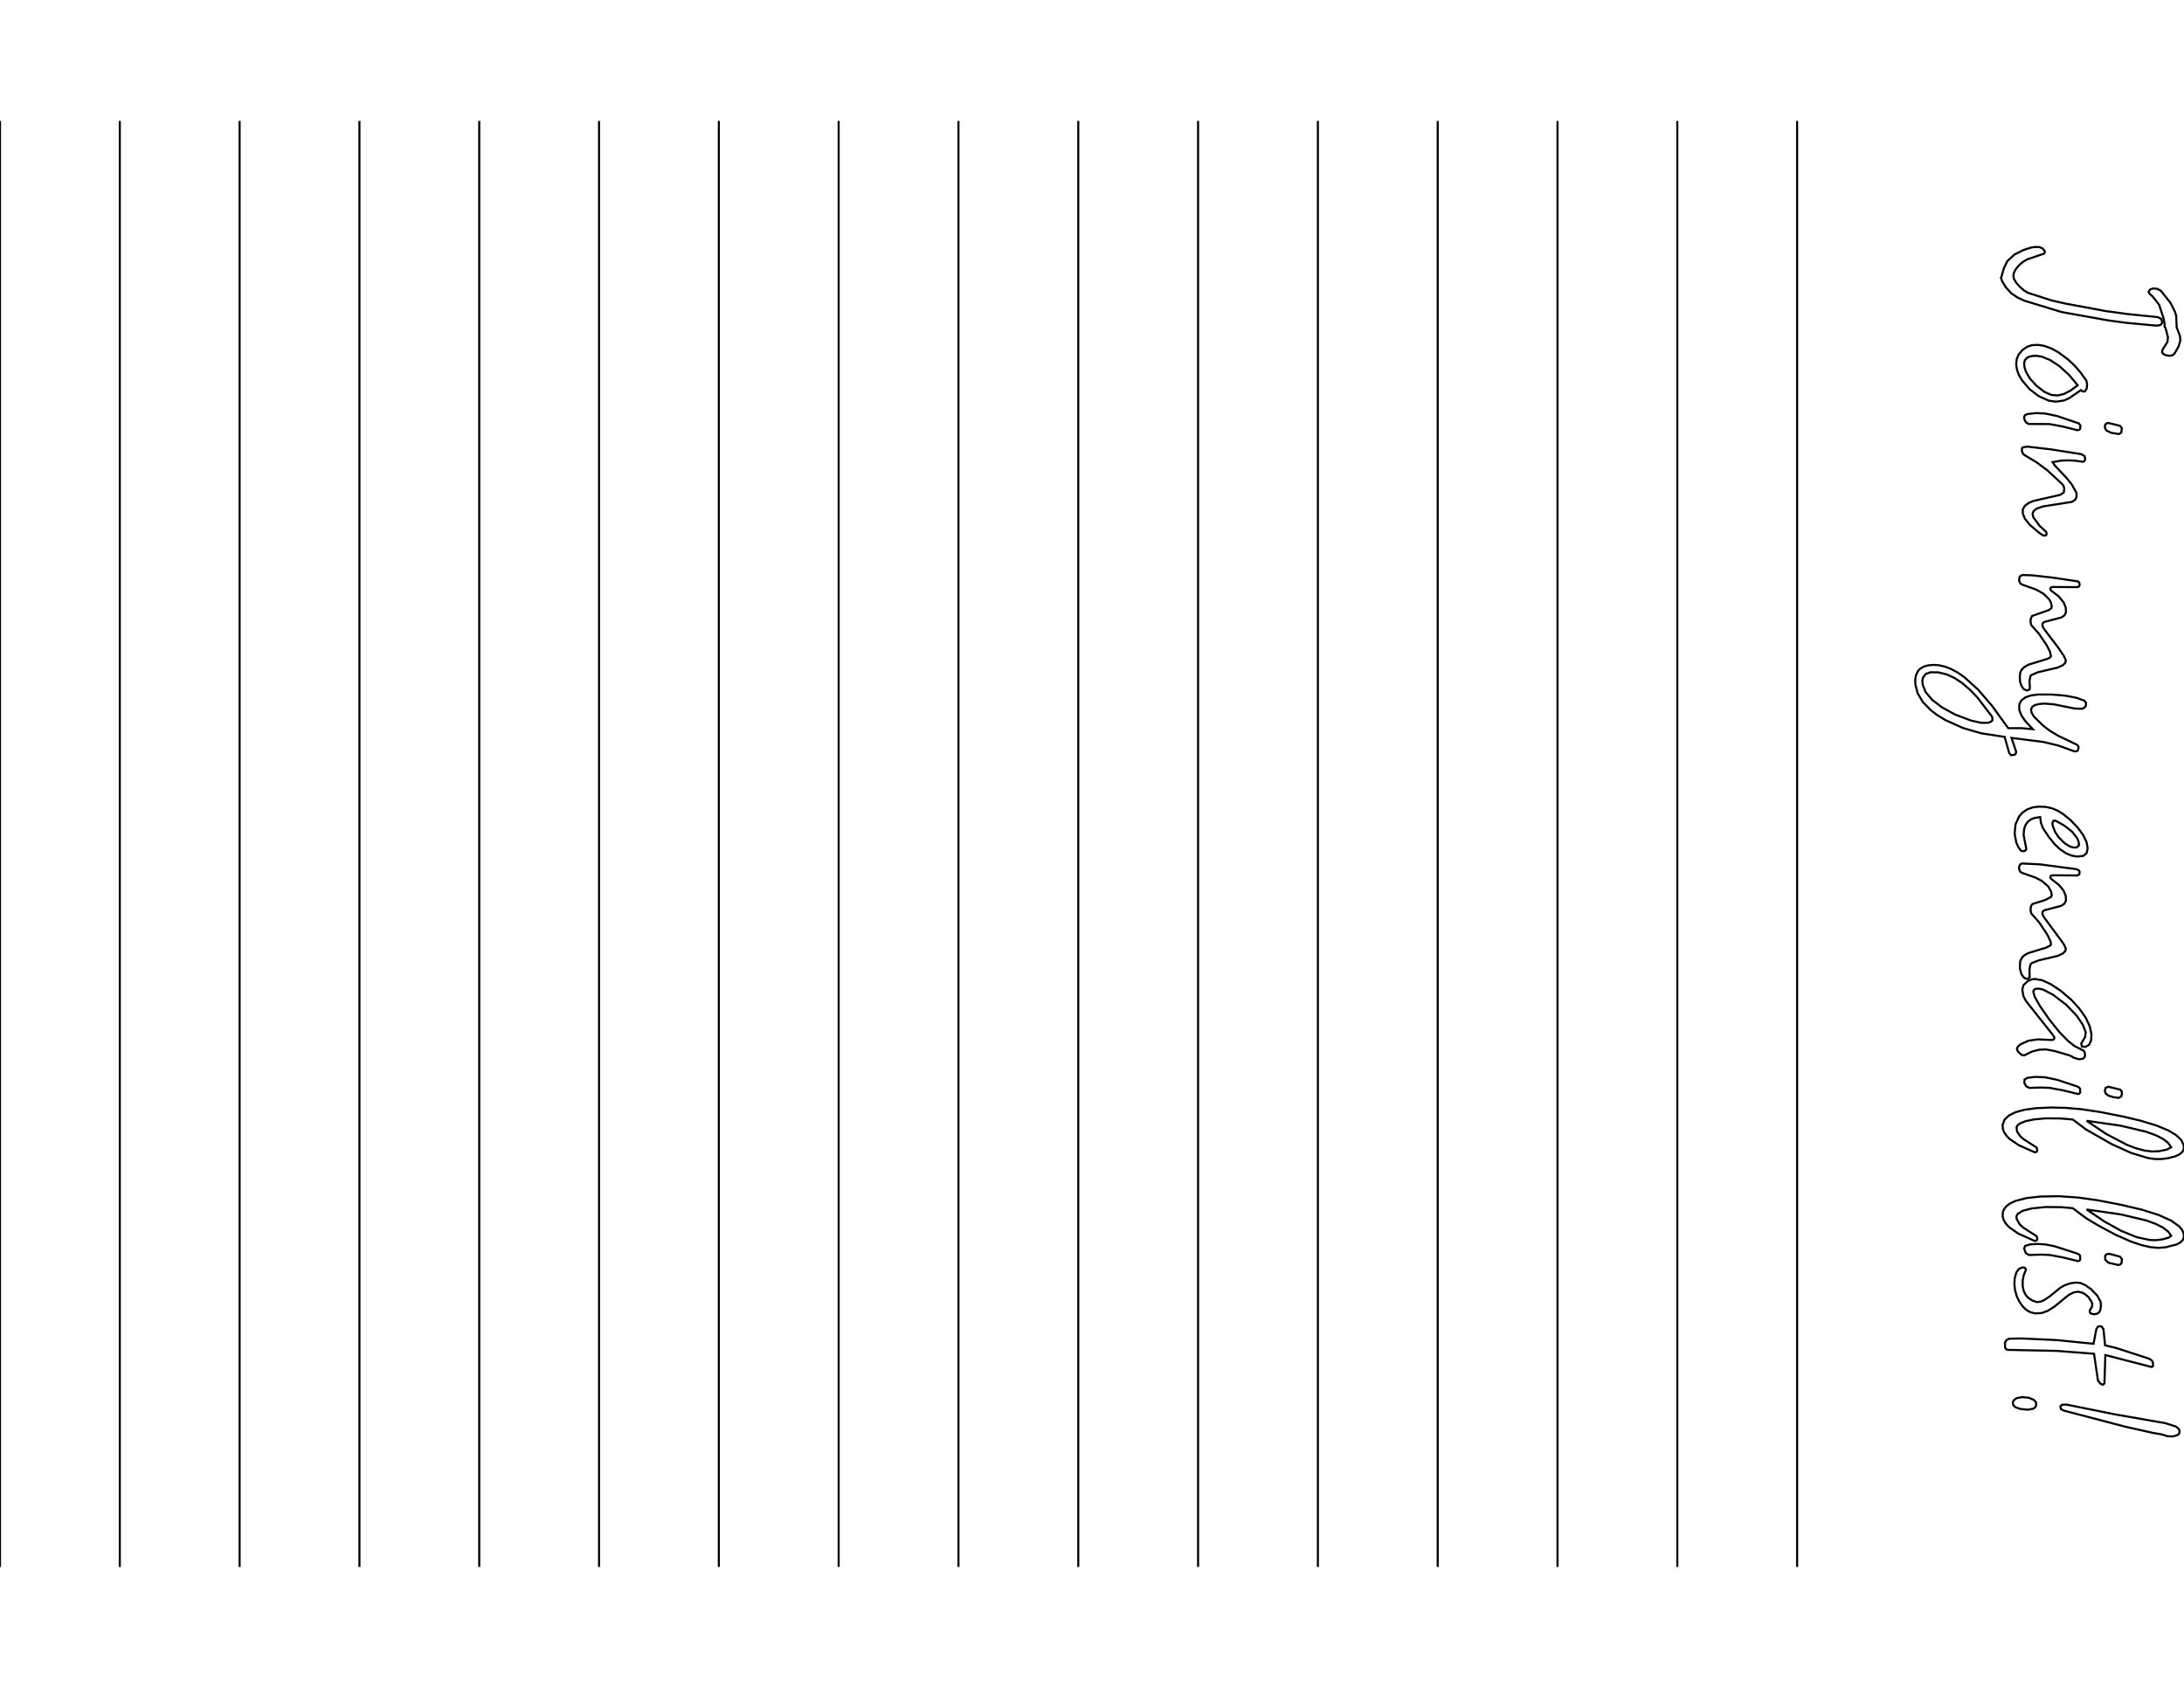 <?xml version="1.0" encoding="utf-8" ?>
<svg xmlns="http://www.w3.org/2000/svg" xmlns:cc="http://creativecommons.org/ns" xmlns:dc="http://purl.org/dc/elements/1.1/" xmlns:ev="http://www.w3.org/2001/xml-events" xmlns:inkscape="http://www.inkscape.org/namespaces/inkscape" xmlns:rdf="http://www.w3.org/1999/02/22-rdf-syntax-ns" xmlns:sodipodi="http://sodipodi.sourceforge.net/DTD/sodipodi-0.dtd" xmlns:xlink="http://www.w3.org/1999/xlink" baseProfile="tiny" height="21.59cm" version="1.2" viewBox="0 0 1056.0 816.0" width="27.94cm">
  <defs/>
  <g fill="none" id="layer1" inkscape:groupmode="layer" inkscape:label="1" stroke="#000000" stroke-width="1.0" style="display:inline">
    <polygon points="1038.901,141.037 1039.645,139.922 1041.191,139.446 1043.11,139.655 1044.825,140.587 1049.433,146.364 1051.617,150.686 1052.213,152.614 1052.469,158.228 1054.049,162.503 1054.254,164.478 1053.362,167.551 1051.304,171.102 1050.326,171.785 1048.938,172.012 1047.285,171.737 1046.058,171.175 1045.389,170.283 1045.662,168.994 1047.994,165.291 1048.239,162.943 1047.079,158.631 1046.583,157.887 1046.616,156.461 1046.019,153.576 1043.982,147.356 1040.884,143.391 1039.273,141.904"/>
    <polygon points="998.509,146.736 1017.958,150.356 1028.668,151.824 1043.312,153.327 1045.042,154.197 1045.441,155.815 1045.219,156.491 1044.473,157.167 1042.704,157.437 1028.033,156.069 1019.439,154.911 996.929,150.887 978.861,145.384 975.429,143.792 972.49,141.78 969.743,138.76 967.992,135.781 967.41,133.85 967.534,134.47 968.916,129.69 970.549,126.265 974.009,123.08 978.399,120.861 981.906,119.725 983.92,119.406 986.064,119.436 987.606,120.097 988.676,121.366 988.673,122.059 988.287,122.637 980.147,125.405 978.038,126.665 976.095,128.396 974.643,130.17 973.771,131.823 973.481,133.355 973.777,134.808 974.915,136.754 976.516,138.543 978.617,140.394 980.559,141.571 992.007,145.243"/>
    <polygon points="975.278,178.889 974.851,176.226 975.153,173.473 976.08,171.339 977.941,169.162 980.27,167.61 982.446,166.876 985.393,166.719 988.477,167.231 992.006,168.521 995.276,170.331 999.583,173.507 1002.779,176.407 1005.848,179.908 1008.793,184.031 1009.165,185.766 1008.936,187.904 1008.004,189.24 1007.086,189.276 1006.191,188.615 1000.42,192.533 998.011,193.617 994.049,194.191 990.603,193.705 985.747,191.523 981.163,187.996 977.569,183.71 976.172,181.247"/>
    <polygon points="979.511,179.534 981.401,182.872 984.611,186.459 988.634,189.525 991.928,190.957 994.945,191.19 997.948,190.466 1001.16,188.823 1004.581,186.261 1000.535,181.386 995.85,177.093 991.338,174.093 987.433,172.484 985.1,172.055 983.049,172.056 981.237,172.408 979.908,173.111 979.062,174.165 978.7,175.571 978.85,177.372"/>
    <polygon points="1004.331,207.958 997.394,206.209 991.021,205.029 980.822,204.97 979.676,204.227 979.125,203.47 978.712,202.282 978.747,201.362 979.242,200.618 980.396,200.161 984.529,199.709 988.822,199.919 994.668,201.129 1005.15,204.703 1005.894,205.744 1005.812,207.193 1005.417,207.789"/>
    <polygon points="981.008,243.109 983.393,242.141 996.196,239.222 997.881,238.066 998.11,236.084 997.683,234.79 997.022,233.964 989.868,227.33 984.776,223.546 978.619,219.845 977.912,218.927 977.591,217.789 977.703,216.711 978.105,216.25 980.279,215.922 991.571,217.237 1006.439,219.591 1007.956,220.542 1008.253,222.103 1007.895,222.874 1007.179,223.26 1003.094,222.688 999.585,222.571 996.651,222.688 992.438,223.432 993.517,225.029 999.181,231.038 1001.71,234.174 1003.961,238.176 1004.063,239.994 1003.527,241.49 1001.855,242.637 987.931,244.815 984.831,245.863 983.288,247.035 982.774,248.46 983.159,250.112 986.243,254.284 989.341,257.133 989.588,258.124 989.309,258.775 988.156,258.952 986.491,258 981.385,253.709 979.045,250.722 978.064,248.254 978.064,246.254 979.045,244.536"/>
    <polygon points="1018.364,208.03 1017.74,206.635 1017.854,205.404 1018.585,204.661 1019.422,204.475 1025.069,205.865 1025.978,207.022 1025.639,209.193 1024.509,209.867 1020.648,209.208"/>
    <polygon points="980.736,321.358 989.932,318.534 991.254,317.832 991.667,317.287 991.215,315.075 989.5,311.76 985.809,306.326 982.179,302.249 981.782,300.623 981.92,299.067 982.532,297.807 990.619,294.968 991.936,293.958 992.03,292.885 991.624,291.249 990.765,289.689 988.082,287.069 984.529,285.036 977.817,282.657 976.826,282.051 976.245,280.721 976.468,278.995 976.933,278.414 978.067,277.978 982.76,278.164 992.002,279.187 1004.801,281.101 1005.379,281.68 1005.527,282.95 1005.169,283.555 1004.453,283.858 992.562,283.772 991.633,284.02 991.323,284.764 991.653,285.424 995.51,288.407 997.785,291.185 998.824,293.76 998.929,296.114 998.071,297.595 996.698,298.516 988.601,300.647 987.885,301.088 987.527,301.721 987.621,302.784 988.523,304.365 994.945,312.76 997.897,317.111 998.854,319.205 998.585,320.475 997.447,321.582 995.041,322.716 985.345,325.012 982.248,326.334 981.724,326.949 981.287,329.368 981.493,332.71 981.163,333.426 980.048,333.829 978.468,333.147 977.427,331.621 976.758,329.671 976.613,327.111 976.837,325.113 977.438,323.843 978.863,322.43"/>
    <polygon points="956.102,337.208 952.447,333.401 948.524,330.071 944.936,327.729 941.381,326.089 937.274,325.064 933.434,325.011 931.145,325.836 929.836,327.487 929.509,329.045 929.63,330.989 931.045,334.567 934.32,338.422 938.952,341.96 945.42,345.503 952.944,348.326 957.984,349.465 961.215,349.441 962.717,348.902 963.399,348.136 963.197,346.467"/>
    <polygon points="976.343,340.616 977.236,338.747 979.278,337.154 981.958,336.235 985.471,335.76 992.212,335.776 998.637,336.319 1004.011,337.354 1007.956,338.805 1008.625,339.846 1008.567,341.091 1008.029,342.013 1006.596,342.668 1003.014,342.53 993.15,340.52 988.578,340.154 985.831,340.378 983.827,340.922 982.565,341.786 982.045,342.97 982.309,344.57 983.38,346.384 987.779,350.714 991.144,353.318 995.288,355.76 1004.362,360.111 1005.032,361.078 1004.758,362.711 1004.191,363.166 1003.032,363.256 995.357,360.473 988.112,358.72 972.614,356.751 974.844,363.442 974.682,364.291 974.197,364.858 972.358,365.107 971.499,364.061 969.268,356.255 957.903,354.502 949.196,351.974 940.673,348.164 936.607,345.679 933.632,343.4 929.729,339.39 927.215,335.179 926.092,330.767 926.056,328.488 926.388,326.514 927.274,324.572 928.419,323.31 930.279,322.222 932.236,321.672 935.071,321.439 937.66,321.641 940.574,322.33 943.282,323.382 946.607,325.178 949.727,327.335 956.472,333.427 963.205,341.257 971.003,352.043 977.57,352.043 982.898,352.538 979.216,348.551 977.348,345.83 976.358,343.258"/>
    <polygon points="1004.367,414.106 1001.684,413.653 999.026,412.564 996.064,410.578 993.457,408.137 990.548,404.515 987.835,400.419 986.827,397.853 986.491,395.037 983.828,395.422 982.016,396.125 980.574,397.174 979.502,398.571 978.703,400.705 978.443,403.688 979.755,410.397 979.397,411.113 978.681,411.471 977.763,411.471 977.029,411.115 975.856,409.432 974.923,407.355 974.12,403.069 974.534,398.555 976.241,394.769 977.996,392.788 980.16,391.327 982.692,390.39 985.594,389.978 988.969,390.081 992.058,390.748 994.869,391.91 997.45,393.48 1001.126,396.463 1004.588,400.079 1007.268,403.74 1008.877,407.099 1009.413,410.153 1008.889,412.466 1007.32,413.788"/>
    <polygon points="991.447,457.043 991.695,456.493 991.482,455.231 990.084,452.156 986.087,446.082 982.179,441.639 981.782,440.014 982.027,438.056 982.761,437.028 988.81,435.152 991.705,433.625 992.066,432.951 991.741,430.961 990.295,428.476 987.287,425.911 984.127,424.253 977.817,422.048 976.826,421.442 976.245,420.112 976.323,418.764 976.933,417.805 977.631,417.456 986.298,417.876 1003.837,420.189 1005.138,420.747 1005.524,421.463 1005.393,422.681 1004.453,423.249 992.562,423.163 991.633,423.411 991.323,424.154 991.653,424.815 995.51,427.798 997.785,430.576 998.824,433.15 998.929,435.505 998.071,436.986 996.698,437.906 988.601,440.038 987.885,440.478 987.527,441.111 987.621,442.175 988.523,443.755 997.726,456.215 998.819,458.448 998.691,459.669 997.447,460.973 995.041,462.107 985.853,464.261 982.461,465.574 981.724,466.339 981.287,468.759 981.369,472.504 980.502,473.175 979.707,473.192 978.759,472.783 977.427,471.012 976.64,468.263 976.762,464.841 977.663,462.936 978.863,461.82 980.543,460.829 989.464,458.096"/>
    <polygon points="995.279,404.643 998.22,407.634 1000.822,409.244 1002.406,409.706 1004.126,409.712 1005.262,408.635 1004.994,406.799 1004.375,405.267 1001.901,402.092 998.069,399.106 993.925,396.772 993.028,396.717 992.359,397.758 992.525,399.222 993.737,402.306"/>
    <polygon points="986.008,507.5 982.52,508.375 978.685,510.266 977.57,509.988 976.455,509.151 975.525,508.067 975.216,507.045 975.711,505.93 977.053,504.838 980.728,503.158 985.397,502.474 992.15,502.799 992.959,502.536 993.303,502.01 993.181,501.221 992.264,499.943 979.65,484.017 978.339,481.613 977.817,478.3 978.406,476.224 980.583,474.224 982.194,473.542 983.749,473.274 987.321,473.87 991.429,475.716 996.449,479.028 1001.533,483.38 1005.339,487.536 1008.506,492.033 1010.438,496.221 1011.244,500.024 1011.088,502.955 1010.124,505.125 1008.334,506.112 1006.625,505.93 1006.315,504.443 1008.161,501.377 1008.506,499.084 1007.118,495.527 1004.12,491.031 998.929,485.66 992.725,480.953 987.784,478.379 985.596,477.942 984.157,478.059 983.307,478.75 983.145,479.539 983.805,481.875 986.404,486.461 990.884,492.892 995.542,498.728 999.856,503.184 1002.977,505.666 1007.496,507.949 1008.065,508.989 1008.143,510.363 1007.898,511.134 1007.072,511.877 1005.062,512.081 1002.88,511.421 1000.74,510.266 993.279,508.082 989.148,507.336"/>
    <polygon points="988.822,520.827 994.668,522.037 1004.704,525.383 1005.745,526.245 1005.812,528.101 1005.417,528.697 1004.759,528.906 997.394,527.117 991.021,525.936 986.922,525.756 981.218,525.961 979.676,525.135 978.795,523.593 978.933,521.851 980.396,521.069 984.14,520.625"/>
    <polygon points="1055.938,553.948 1055.876,555.665 1055.119,557.026 1053.673,558.177 1051.54,559.117 1048.214,559.95 1044.973,560.368 1041.983,560.355 1038.626,559.858 1030.517,557.422 1020.984,553.106 1008.669,546.074 1002.226,541.242 996.233,540.728 989.103,540.673 983.502,541.184 979.333,542.056 976.478,543.258 975.511,544.069 975.028,544.97 975.294,547.081 976.85,549.357 978.313,550.659 984.771,554.807 985.078,556.308 984.682,556.903 983.889,557.101 976.262,553.729 971.796,550.725 970.256,549.2 968.99,547.335 968.418,545.751 968.3,543.773 969.271,541.254 971.272,539.366 974.348,537.773 978.825,536.531 984.512,535.75 991.912,535.423 998.841,535.597 1006.526,536.272 1015.606,537.636 1026.324,539.757 1035.346,541.89 1042.962,544.234 1048.497,546.56 1052.275,548.841 1054.744,551.237"/>
    <polygon points="1046.969,603.028 1043.447,603.286 1039.747,602.937 1035.369,601.928 1030.177,600.162 1022.928,596.953 1014.836,592.631 1008.669,588.944 1002.226,584.112 996.651,583.617 989.103,583.543 982.278,584.236 977.928,585.408 975.511,586.939 974.983,588.08 975.085,589.301 976.549,591.903 978.313,593.529 984.771,597.677 985.078,599.179 984.682,599.774 983.889,599.972 975.869,596.389 971.453,593.292 969.764,591.453 968.708,589.575 968.312,587.98 968.411,585.978 969.073,584.418 970.283,583.009 972.041,581.751 974.348,580.643 979.866,579.208 986.677,578.462 995.455,578.323 1004.848,578.959 1014.477,580.311 1025.909,582.537 1035.908,584.912 1043.846,587.428 1049.799,590.12 1053.768,592.987 1055.008,594.487 1055.81,596.226 1055.986,597.932 1055.504,599.378 1054.334,600.612 1052.476,601.636"/>
    <polygon points="985.332,601.397 988.822,601.612 993.264,602.474 1003.867,605.86 1005.15,606.395 1005.745,607.029 1005.812,608.885 1005.417,609.481 1004.759,609.69 997.394,607.902 991.021,606.721 986.922,606.541 981.218,606.745 980.051,606.25 979.373,605.544 978.685,603.565 979.242,602.311 981.622,601.604"/>
    <polygon points="1010.981,623.184 1014.061,626.371 1015.656,629.304 1015.844,631.289 1015.562,633.236 1015.105,634.266 1014.166,635.063 1012.386,635.408 1010.768,634.922 1010.444,634.316 1010.473,633.384 1011.488,631.815 1011.643,630.823 1011.643,630.204 1010.955,628.77 1009.716,627.038 1008.28,625.741 1006.648,624.88 1004.708,624.466 1002.483,624.914 1000.196,626.095 993.335,631.706 990.146,633.735 987.09,634.828 983.97,634.969 981.81,634.43 979.858,633.354 978.114,631.738 976.375,629.246 975.18,626.787 974.314,623.786 973.993,620.994 974.119,618.066 974.938,615.163 976.122,613.492 977.801,612.755 978.68,612.783 979.334,613.18 979.552,613.973 978.556,616.34 977.997,619.15 978.004,621.757 978.505,624.139 979.508,626.123 980.726,627.471 982.648,628.722 984.841,629.505 986.564,629.339 988.411,628.531 990.998,626.812 996.334,622.468 998.408,621.326 1000.961,620.45 1003.659,620.064 1005.847,620.237 1008.191,621.249"/>
    <polygon points="1017.59,667.189 1017.536,668.854 1016.723,669.481 1015.538,668.924 1014.384,667.36 1012.51,654.489 994.544,653.095 970.737,652.6 970.094,652.355 969.475,651.529 969.439,648.967 970.197,647.829 971.563,647.197 977.45,647.092 994.4,647.871 1012.262,649.657 1013.621,642.512 1014.375,641.365 1015.577,641.149 1016.32,641.479 1016.971,642.594 1017.026,642.14 1017.838,650.4 1023.154,651.685 1039.084,656.848 1040.394,657.692 1040.947,658.669 1041.062,660.413 1040.504,660.847 1040.017,660.808 1017.962,655.108"/>
    <polygon points="980.915,675.738 983.267,676.708 984.481,677.962 984.462,679.675 983.953,680.476 983.104,681.054 980.388,681.537 976.831,681.175 974.408,680.299 973.398,679.211 973.251,678.068 973.515,677.184 974.992,675.955 977.736,675.441"/>
    <polygon points="1040.902,692.725 1027.677,689.762 997.957,681.984 996.486,681.209 996.207,679.968 996.981,679.173 999.005,679.022 1022.779,683.812 1046.972,688.046 1052.009,689.638 1053.423,690.749 1053.881,691.806 1053.695,692.98 1053.097,693.7 1050.708,694.459 1048.011,694.351 1045.468,693.518"/>
    <polygon points="1017.854,607.096 1018.585,606.353 1019.944,606.167 1025.069,607.557 1025.978,608.714 1025.804,610.549 1025.168,611.356 1024.109,611.56 1019.378,610.447 1017.948,609.086"/>
    <polygon points="1039.444,599.486 1042.526,599.569 1045.964,599.104 1048.597,598.33 1049.805,597.494 1048.353,595.424 1045.855,593.49 1042.313,591.692 1037.724,590.029 1025.412,587.109 1008.917,584.732 1017.672,590.647 1025.832,595.16 1033.09,598.106"/>
    <polygon points="1018.488,548.274 1028.352,553.446 1032.765,555.131 1036.832,556.216 1040.552,556.701 1043.864,556.561 1047.715,555.777 1049.805,554.623 1048.353,552.554 1045.855,550.62 1042.313,548.821 1037.724,547.158 1025.412,544.239 1008.917,541.861"/>
    <polygon points="1025.069,526.773 1025.864,527.558 1025.992,528.893 1025.639,530.101 1024.509,530.775 1021.834,530.432 1019.378,529.663 1018.13,528.635 1017.74,527.542 1018.028,526.002 1019.422,525.383"/>
  </g>
  <g fill="none" id="layer2" inkscape:groupmode="layer" inkscape:label="2" stroke="#000000" stroke-width="1.0" style="display:inline">
    <line x1="868.937" x2="868.937" y1="58.454" y2="757.546"/>
    <line x1="811.008" x2="811.008" y1="757.546" y2="58.454"/>
    <line x1="753.079" x2="753.079" y1="58.454" y2="757.546"/>
    <line x1="695.15" x2="695.15" y1="757.546" y2="58.454"/>
    <line x1="637.221" x2="637.221" y1="58.454" y2="757.546"/>
    <line x1="579.292" x2="579.292" y1="757.546" y2="58.454"/>
    <line x1="521.362" x2="521.362" y1="58.454" y2="757.546"/>
    <line x1="463.433" x2="463.433" y1="757.546" y2="58.454"/>
    <line x1="405.504" x2="405.504" y1="58.454" y2="757.546"/>
    <line x1="347.575" x2="347.575" y1="757.546" y2="58.454"/>
    <line x1="289.646" x2="289.646" y1="58.454" y2="757.546"/>
    <line x1="231.717" x2="231.717" y1="757.546" y2="58.454"/>
    <line x1="173.787" x2="173.787" y1="58.454" y2="757.546"/>
    <line x1="115.858" x2="115.858" y1="757.546" y2="58.454"/>
    <line x1="57.929" x2="57.929" y1="58.454" y2="757.546"/>
    <line x1="0.0" x2="0.0" y1="757.546" y2="58.454"/>
  </g>
</svg>
